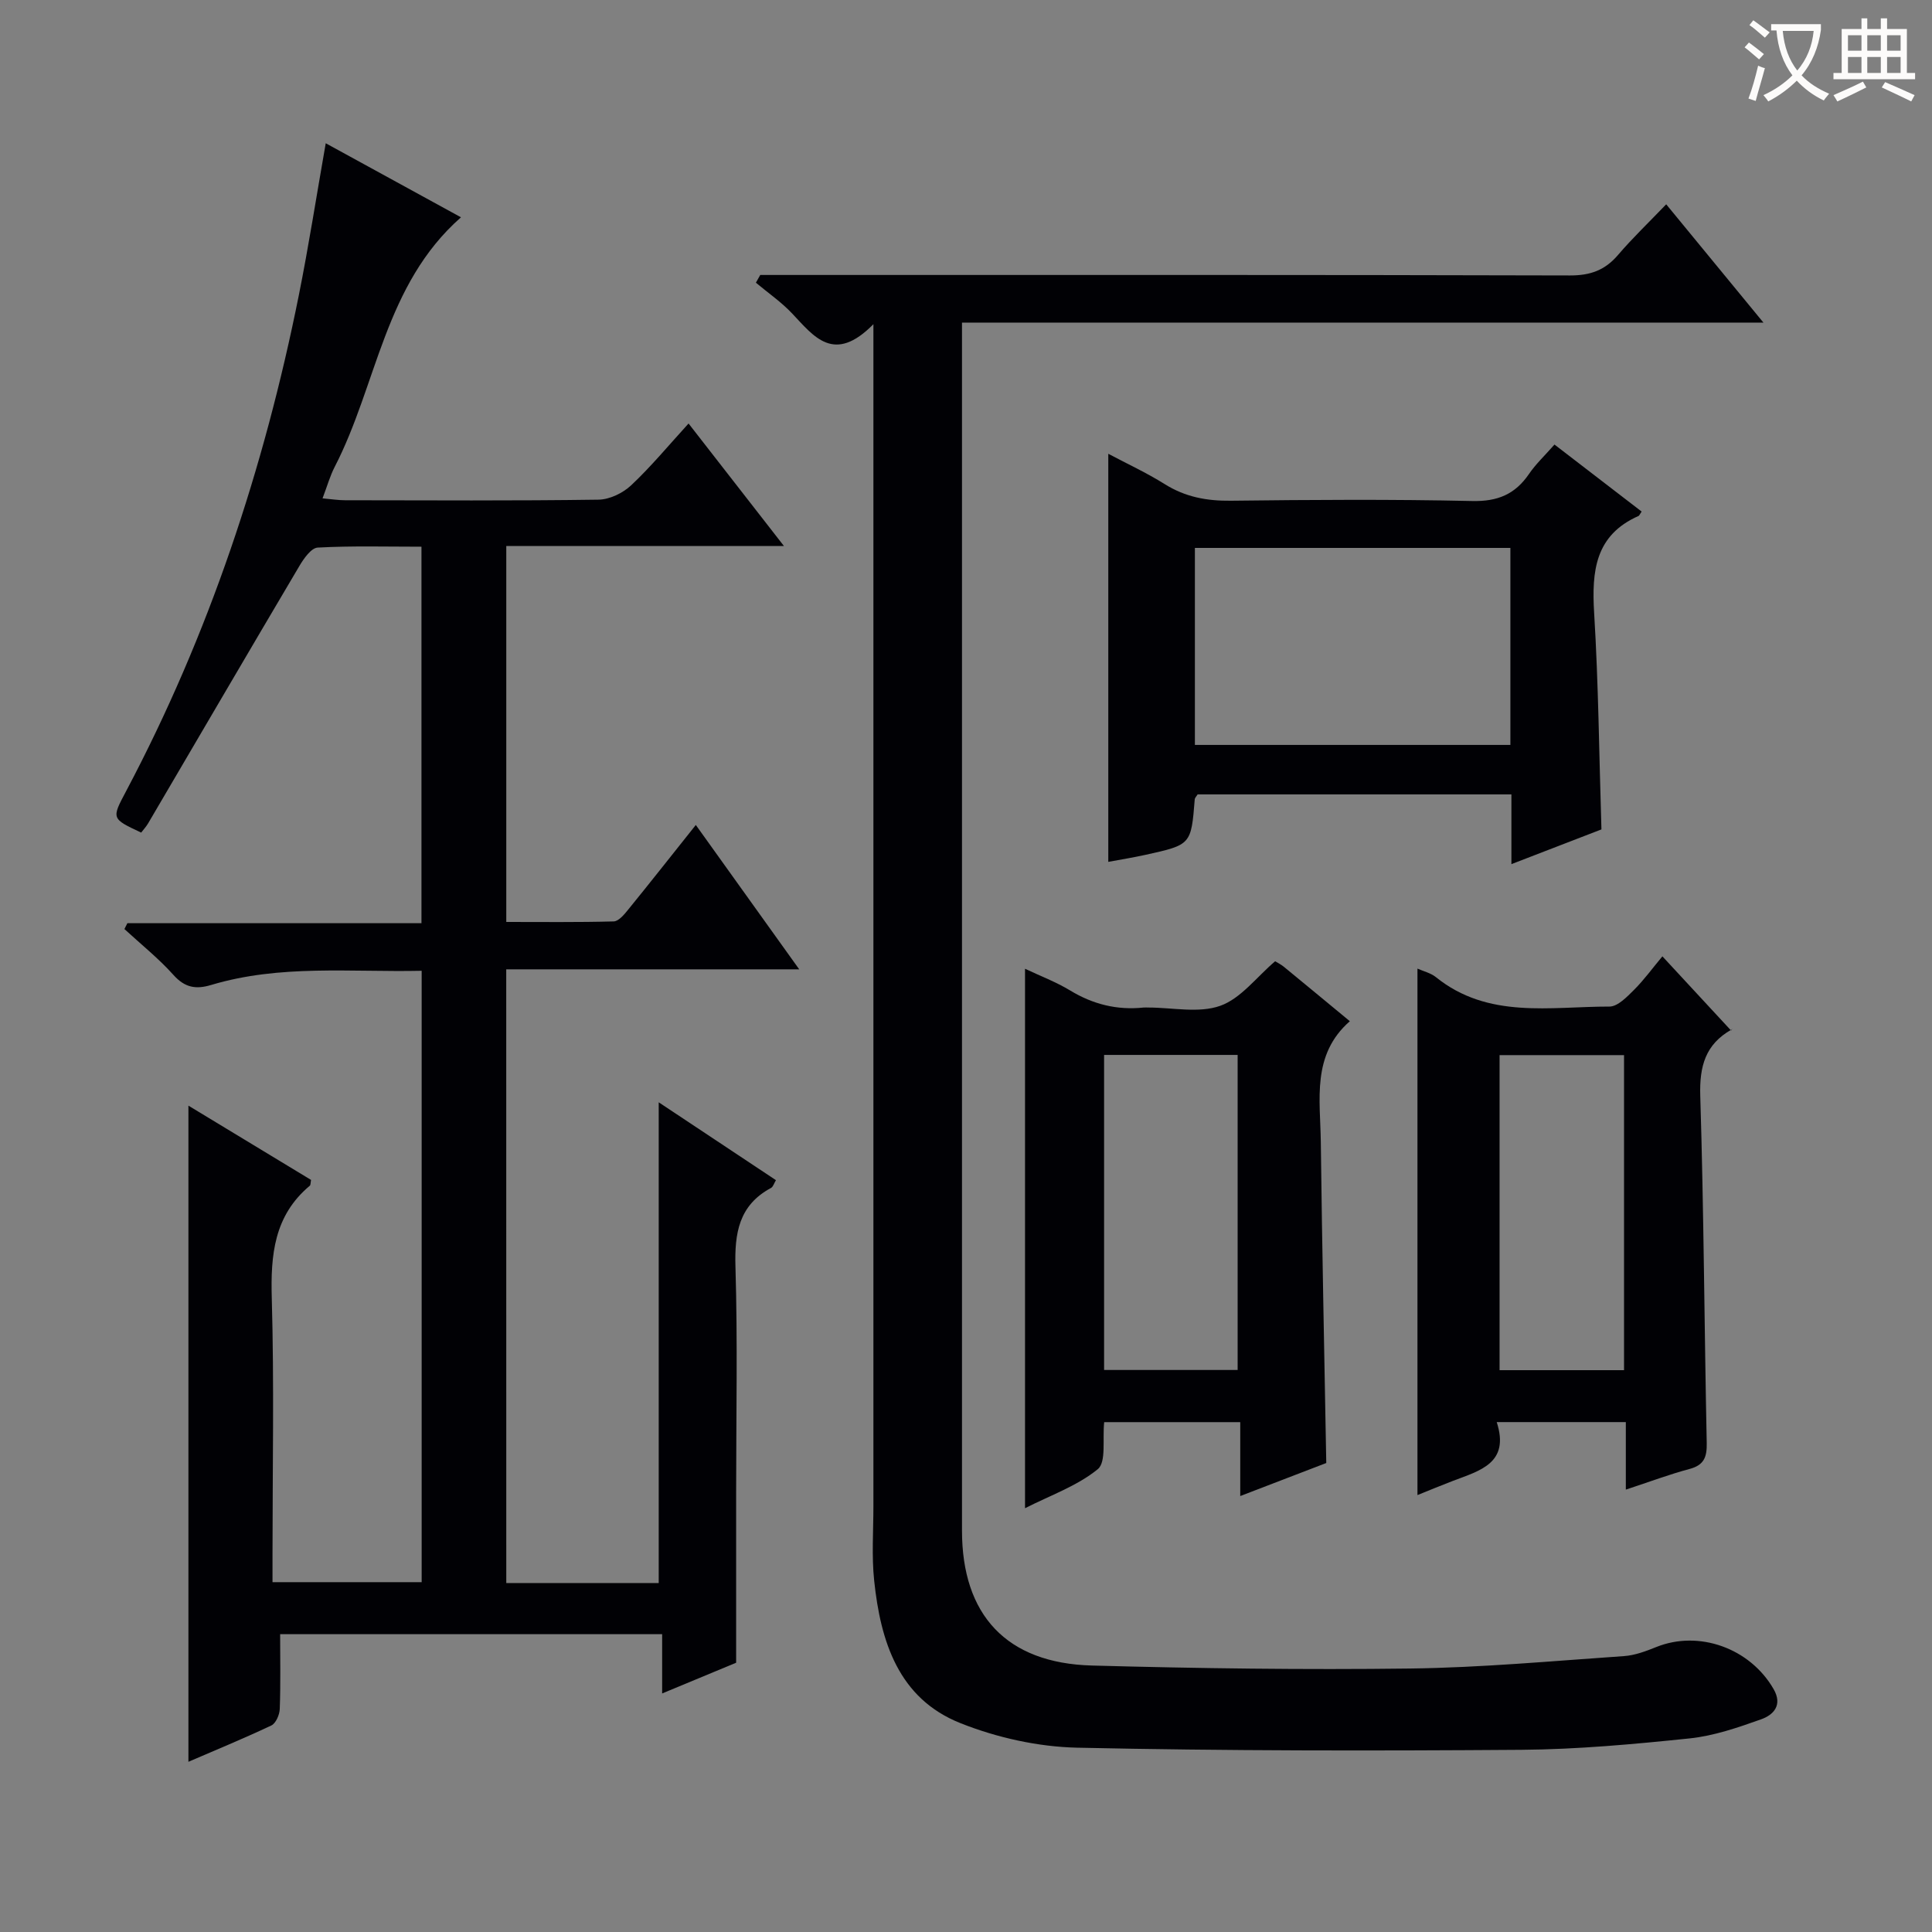 <svg enable-background="new 0 0 400 400" viewBox="0 0 400 400" xmlns="http://www.w3.org/2000/svg"><rect x="0" y="0" width="400" height="400" fill="#808080" stroke="none"/><g fill="#010105"><path d="m104.82 327.75h31.56c0-33.07 0-65.95 0-99.53 8.11 5.39 16.08 10.68 24.27 16.12-.39.63-.57 1.37-1.02 1.61-6.67 3.59-7.57 9.37-7.36 16.37.46 15.49.14 30.99.14 46.49v35.44c-3.79 1.57-9.22 3.83-15.32 6.36 0-4.46 0-8.2 0-12.27-26.52 0-52.56 0-79.09 0 0 5.25.11 10.38-.08 15.49-.04 1.19-.81 2.97-1.74 3.41-5.83 2.75-11.8 5.2-17.17 7.52 0-44.88 0-89.63 0-135.85 9.41 5.7 17.43 10.56 25.39 15.38-.12.59-.07 1.05-.27 1.21-7.39 6.19-8.12 14.31-7.86 23.32.5 17.65.15 35.33.15 52.99v5.76h30.88c0-42.08 0-84.01 0-126.58-14.7.32-29.31-1.35-43.59 2.94-3.16.95-5.45.55-7.79-2.07-3.09-3.44-6.75-6.37-10.16-9.51.2-.4.41-.81.61-1.21h60.89c0-26.16 0-51.73 0-77.95-7.29 0-14.41-.2-21.48.18-1.34.07-2.88 2.26-3.79 3.8-10.5 17.74-20.89 35.53-31.33 53.31-.41.69-.97 1.29-1.43 1.9-6.2-2.91-6.14-2.88-3.12-8.58 17.15-32.4 28.57-66.82 35.76-102.68 2.05-10.23 3.65-20.55 5.57-31.46 9.26 5.07 18.38 10.06 28 15.33-15.87 13.97-17.34 34.62-26.14 51.66-.97 1.88-1.55 3.97-2.52 6.53 1.83.16 3.23.39 4.64.39 17.5.02 35 .13 52.49-.12 2.3-.03 5.04-1.36 6.75-2.96 4.11-3.86 7.73-8.24 11.9-12.81 6.51 8.36 12.86 16.52 19.75 25.37-19.6 0-38.33 0-57.49 0v77.83c7.42 0 14.83.09 22.24-.11 1.01-.03 2.14-1.38 2.93-2.36 4.59-5.64 9.09-11.36 14.07-17.61 7.21 10.07 14.04 19.61 21.41 29.89-20.59 0-40.42 0-60.66 0 .01 42.61.01 84.65.01 127.06z"/><path d="m180.83 67.12c-8.15 8.28-12.27 2.61-16.81-2.2-2.24-2.38-4.99-4.27-7.52-6.39.3-.53.6-1.07.9-1.6h5.19c54.15 0 108.3-.05 162.45.1 4.22.01 7.25-1.08 9.95-4.24 3.01-3.52 6.38-6.74 9.98-10.49 6.8 8.27 13.16 16 20.13 24.49-55.7 0-110.41 0-165.93 0v6.68 243.42c0 17.48 9.21 27.45 26.87 27.94 21.97.6 43.95.9 65.92.62 14.76-.19 29.5-1.56 44.25-2.57 2.26-.15 4.54-1.01 6.68-1.87 8.83-3.57 19.42.21 24.31 8.69 1.94 3.36-.05 5.37-2.59 6.27-4.81 1.71-9.78 3.43-14.81 3.95-11.56 1.2-23.19 2.27-34.81 2.36-30.65.22-61.31.23-91.95-.44-8.13-.18-16.62-2.07-24.19-5.08-12.84-5.1-16.54-16.93-17.86-29.49-.54-5.1-.16-10.31-.16-15.47 0-79.31 0-158.62 0-237.92 0-1.61 0-3.24 0-6.76z"/><path d="m312.92 178.91c0-5.26 0-9.71 0-14.44-21.94 0-43.5 0-64.96 0-.28.45-.57.71-.6 1-.75 9.41-.74 9.43-10.22 11.52-2.56.56-5.14.98-7.68 1.45 0-28.22 0-56.11 0-84.49 3.91 2.08 7.95 3.94 11.68 6.28 4.27 2.68 8.72 3.5 13.71 3.44 16.65-.2 33.31-.31 49.96.06 5.24.12 8.87-1.38 11.75-5.6 1.39-2.04 3.23-3.76 5.28-6.09 6.14 4.72 12.1 9.31 18.04 13.87-.43.64-.49.84-.61.9-9.03 3.98-9.74 11.44-9.22 20.09.9 14.74 1.03 29.54 1.51 44.82-5.71 2.19-11.69 4.5-18.64 7.19zm-65.53-65.47v40.79h65.32c0-13.72 0-27.13 0-40.79-21.81 0-43.35 0-65.32 0z"/><path d="m228.61 294.44c-.38 3.54.47 8.27-1.33 9.74-4.25 3.47-9.77 5.39-15.06 8.08 0-37.4 0-74.22 0-111.69 3.2 1.52 6.43 2.73 9.33 4.49 4.74 2.88 9.74 4.12 15.22 3.54.33-.03.67 0 1 0 5 0 10.43 1.22 14.87-.36 4.26-1.51 7.5-5.93 11.36-9.22.37.23 1.13.6 1.77 1.11 4.37 3.58 8.72 7.19 13.7 11.3-7.96 6.98-6.11 16.25-6.01 25.05.26 21.95.73 43.89 1.13 66.42-5.39 2.07-11.19 4.3-17.81 6.84 0-5.5 0-10.22 0-15.3-9.69 0-18.74 0-28.17 0zm-.02-76.03v65.23h27.65c0-21.91 0-43.45 0-65.23-9.29 0-18.22 0-27.65 0z"/><path d="m336.61 308.41c0-5.08 0-9.36 0-13.98-9.01 0-17.53 0-26.73 0 2.76 8.52-3.49 10.04-9.04 12.16-2.44.93-4.86 1.94-7.37 2.95 0-36.49 0-72.54 0-109 1.25.56 2.74.9 3.81 1.76 10.84 8.74 23.66 6.08 35.94 6.1 1.72 0 3.64-2.02 5.1-3.47 2.1-2.1 3.86-4.54 5.86-6.93 5.19 5.61 9.56 10.33 14.24 15.38.3-.75.27-.33.06-.21-5.4 3.05-6.64 7.59-6.46 13.69.74 23.95.84 47.92 1.34 71.88.06 2.94-.55 4.6-3.58 5.4-4.12 1.1-8.13 2.61-13.17 4.27zm-26.14-89.96v65.23h25.77c0-21.9 0-43.47 0-65.23-8.78 0-17.19 0-25.77 0z"/></g><path d="m362.1 8.8c1.1.8 2.1 1.6 3.1 2.4l-1 1.1c-1.3-1.1-2.3-2-3-2.5zm1.9 4.8c.5.2.9.4 1.4.5-.6 2.3-1.3 4.5-1.9 6.8l-1.5-.5c.8-2.1 1.4-4.3 2-6.8zm-1-9.4c1.3.9 2.4 1.8 3.4 2.5l-1 1.1c-1.4-1.2-2.4-2.1-3.2-2.6zm3.7 2.2v-1.4h10.3v1.2c-.5 3.6-1.8 6.8-4 9.4 1.5 1.6 3.4 2.8 5.7 3.8-.3.4-.7.8-1.1 1.4-2.3-1.1-4.1-2.5-5.6-4.1-1.6 1.6-3.6 3.1-5.9 4.3-.3-.5-.7-.9-1-1.3 2.4-1.1 4.4-2.5 6-4.1-1.9-2.5-3-5.6-3.3-9.3h-1.1zm8.8 0h-6.4c.3 3.3 1.3 6 3 8.2 2-2.3 3.1-5.1 3.4-8.2z" fill="#fcfbfa"/><path d="m385.3 3.8h1.3v2.2h2.8v-2.2h1.3v2.2h4.1v9.1h1.7v1.3h-16.9v-1.3h1.7v-9.1h4.1v-2.2zm.4 13.1.7 1.2c-1.8.9-3.8 1.9-6 2.9-.2-.4-.5-.8-.8-1.3 2.3-1 4.3-1.9 6.1-2.8zm-3.1-6.4h2.8v-3.2h-2.8zm0 4.6h2.8v-3.3h-2.8zm4-4.6h2.8v-3.2h-2.8zm0 4.6h2.8v-3.3h-2.8zm3.7 1.9c2.1.9 4.1 1.8 6.1 2.7l-.7 1.3c-2.2-1.1-4.2-2-6.1-2.9zm3.2-9.7h-2.8v3.2h2.8zm-2.8 7.8h2.8v-3.3h-2.8z" fill="#fcfbfa"/></svg>
